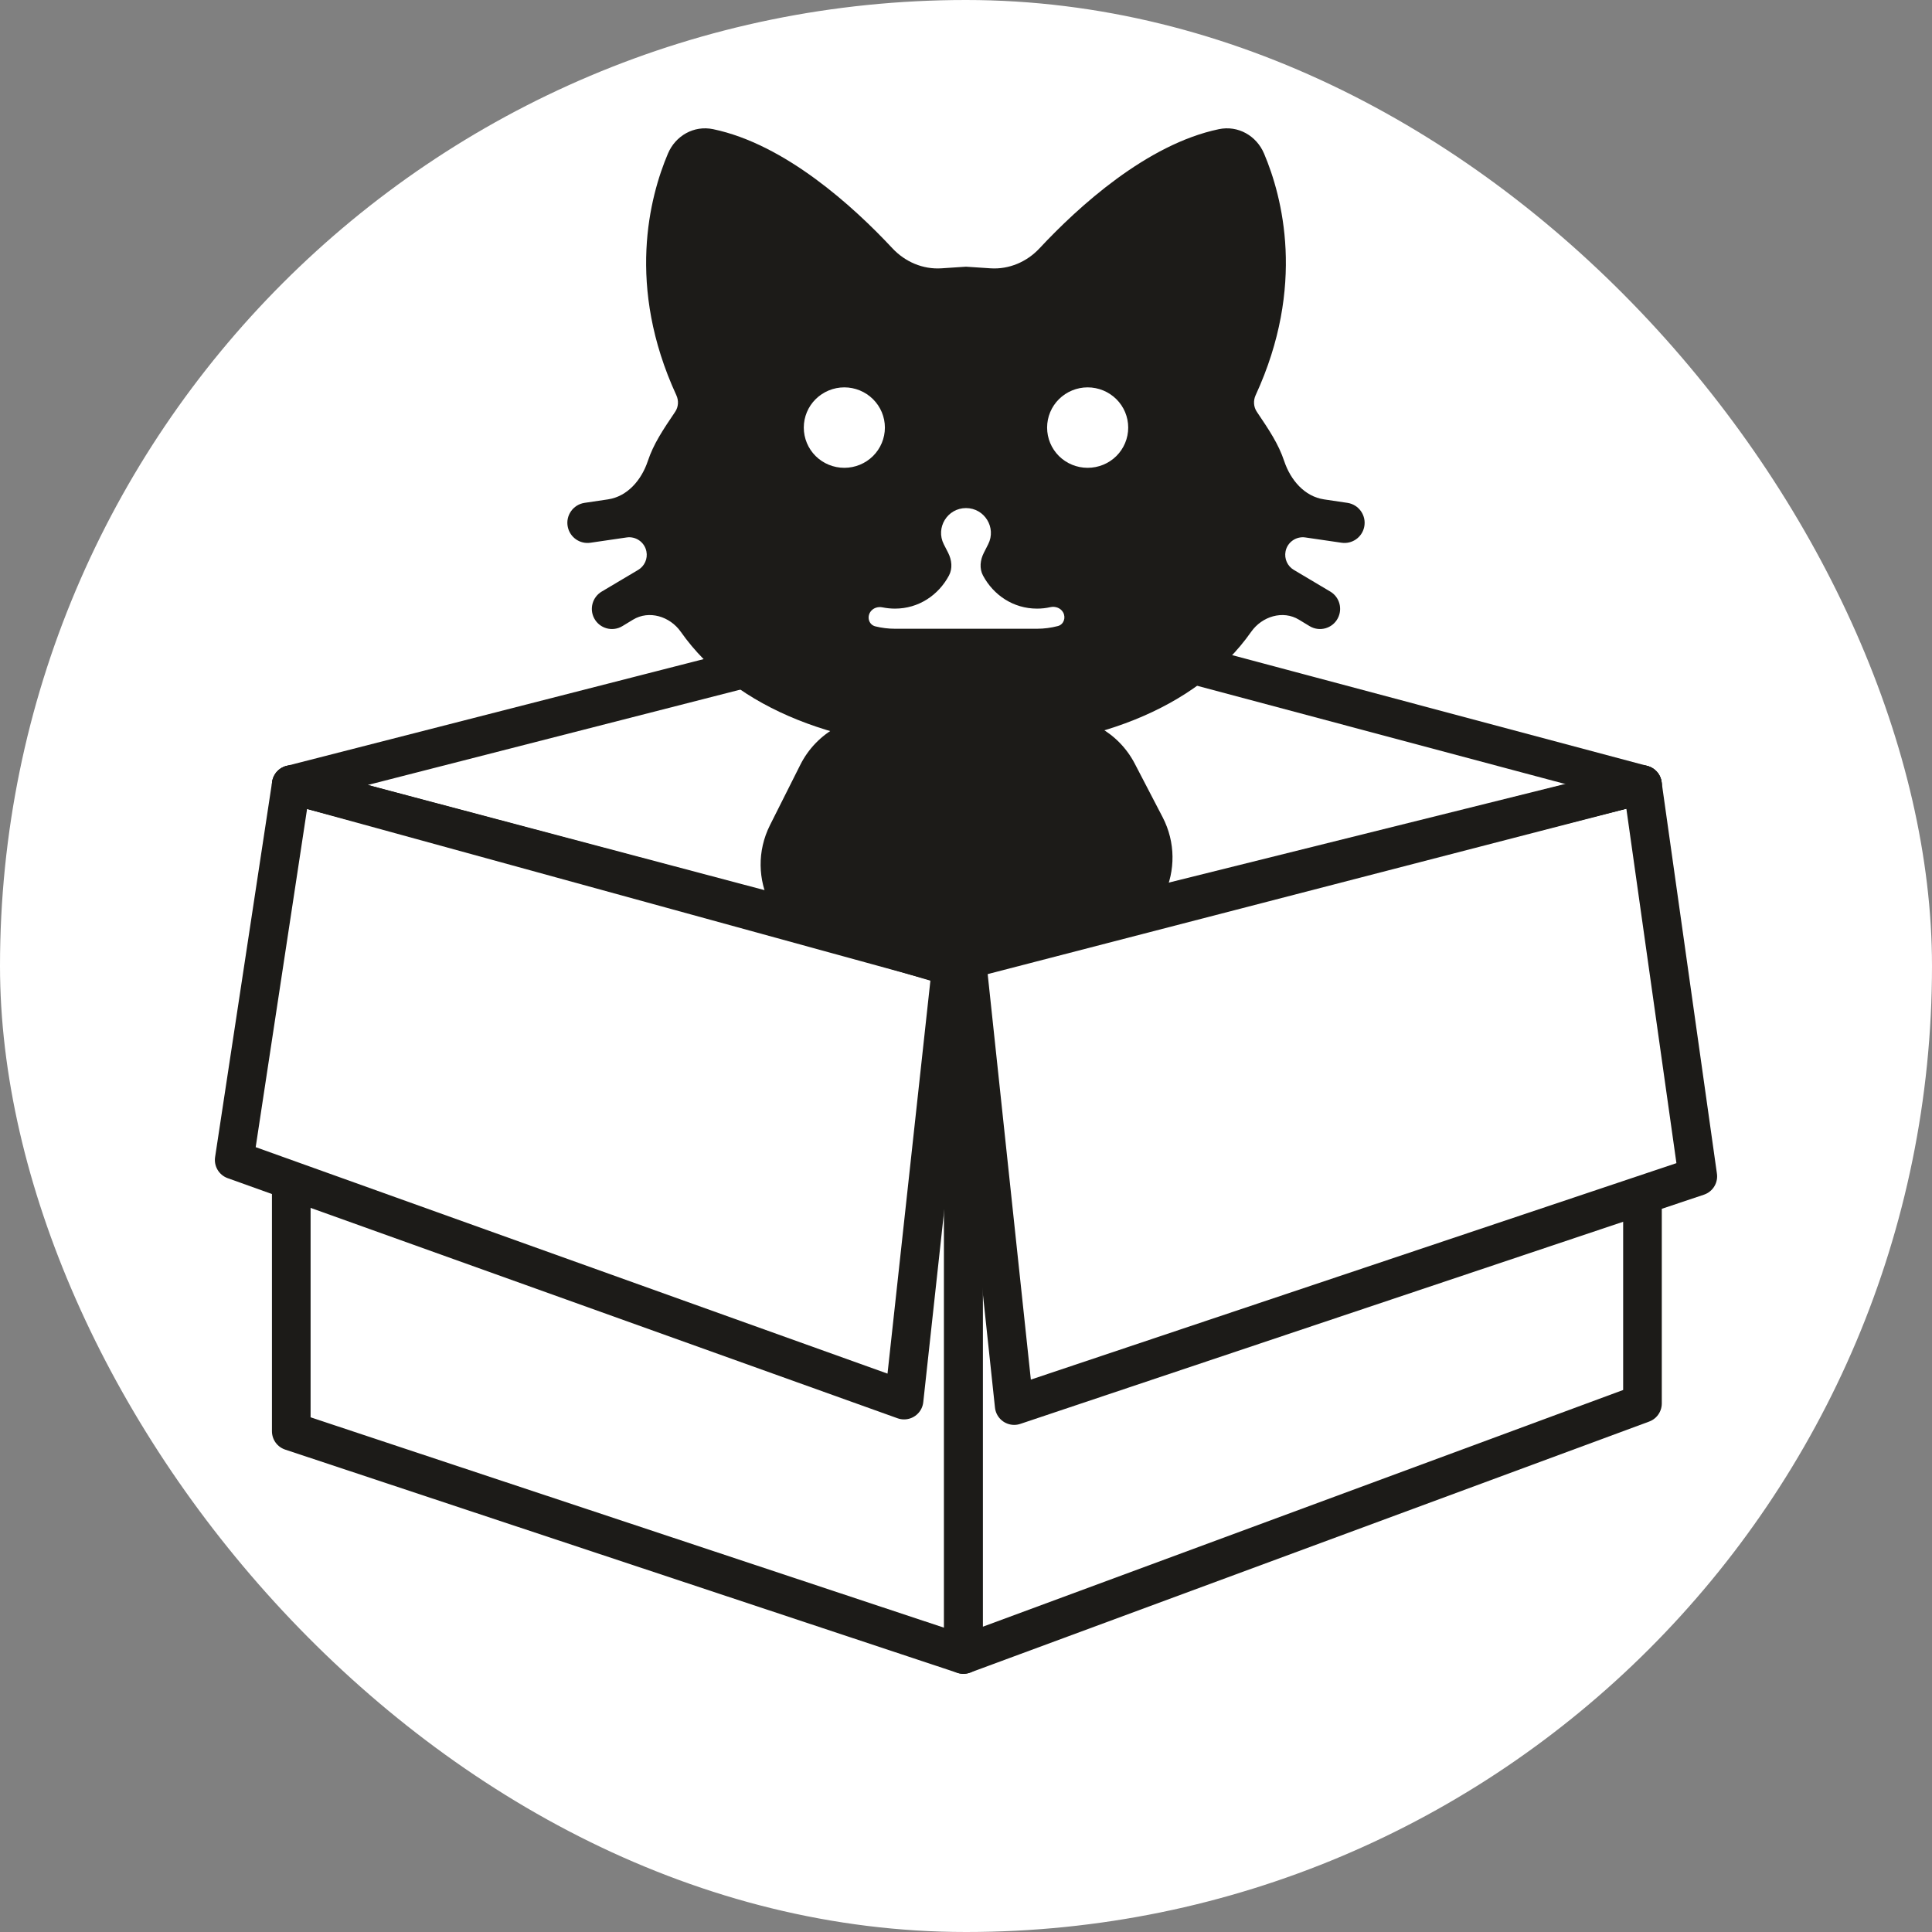 <svg width="50" height="50" viewBox="0 0 50 50" fill="none" xmlns="http://www.w3.org/2000/svg">
    <rect x="0" y="0" width="50" height="50" fill="#808080" stroke="none"/>
    <rect width="50" height="50" rx="25" fill="white"/>
    <path d="M20.289 17.042L7.538 20.306L24.812 24.887L42.507 20.306L30.277 17.042" stroke="#1C1B18" stroke-linecap="round" stroke-linejoin="round"/>
    <path d="M7.538 30.585V37.041L24.933 42.818V32.166V25.111L19.253 23.43L7.538 20.306" stroke="#1C1B18" stroke-linecap="round" stroke-linejoin="round"/>
    <path d="M42.507 20.306L29.334 23.654L24.933 24.631V32.166V42.818L42.507 36.321V31.009" stroke="#1C1B18" stroke-linecap="round" stroke-linejoin="round"/>
    <path d="M43.939 30.444L42.507 20.306L25 24.663L26.247 36.376L43.939 30.444Z" stroke="#1C1B18" stroke-linecap="round" stroke-linejoin="round"/>
    <path d="M6.061 30.02L23.397 36.234L24.623 24.999L7.537 20.306L6.061 30.02Z" stroke="#1C1B18" stroke-linecap="round" stroke-linejoin="round"/>
    <path d="M24.83 18.72C24.967 18.732 25.104 18.732 25.24 18.72L27.146 18.547C28.064 18.464 28.942 18.944 29.367 19.762L30.087 21.146C30.772 22.465 30.029 24.075 28.581 24.409L25.487 25.123C25.189 25.192 24.88 25.2 24.579 25.146L21.562 24.611C20.065 24.345 19.246 22.712 19.928 21.353L20.712 19.793C21.131 18.958 22.018 18.465 22.948 18.549L24.83 18.72Z" fill="#1C1B18"/>
    <path fill-rule="evenodd" clip-rule="evenodd" d="M25 6.902L24.366 6.944C23.886 6.976 23.424 6.777 23.096 6.426C22.09 5.348 20.318 3.731 18.455 3.343C17.96 3.24 17.483 3.51 17.286 3.975C16.814 5.089 16.201 7.401 17.504 10.229C17.568 10.367 17.559 10.53 17.474 10.656C17.154 11.13 16.914 11.487 16.765 11.933C16.602 12.42 16.242 12.848 15.734 12.924L15.128 13.014C14.83 13.059 14.631 13.346 14.695 13.64C14.753 13.909 15.009 14.086 15.28 14.046L16.218 13.909C16.457 13.874 16.682 14.033 16.729 14.27C16.767 14.459 16.681 14.651 16.516 14.749L15.572 15.31C15.333 15.452 15.247 15.757 15.378 16.003C15.519 16.268 15.853 16.359 16.109 16.203L16.381 16.038C16.797 15.784 17.338 15.952 17.618 16.35C19.039 18.37 21.811 19.395 25 19.395C28.189 19.395 30.961 18.37 32.381 16.35C32.661 15.952 33.202 15.784 33.618 16.038L33.89 16.203C34.146 16.359 34.481 16.268 34.621 16.003C34.752 15.757 34.667 15.452 34.428 15.31L33.484 14.749C33.318 14.651 33.233 14.459 33.27 14.27C33.317 14.033 33.542 13.874 33.782 13.909L34.719 14.046C34.991 14.086 35.247 13.909 35.305 13.64C35.368 13.346 35.17 13.059 34.872 13.014L34.266 12.924C33.758 12.848 33.398 12.42 33.235 11.933C33.086 11.487 32.845 11.13 32.526 10.656C32.441 10.53 32.432 10.367 32.495 10.229C33.799 7.402 33.186 5.089 32.714 3.975C32.517 3.51 32.039 3.24 31.545 3.343C29.682 3.731 27.909 5.348 26.903 6.426C26.576 6.777 26.113 6.976 25.634 6.944L25 6.902ZM21.851 10.025C22.129 10.025 22.396 10.135 22.593 10.33C22.79 10.525 22.901 10.79 22.901 11.066C22.901 11.342 22.79 11.607 22.593 11.803C22.396 11.998 22.129 12.107 21.851 12.107C21.573 12.107 21.306 11.998 21.109 11.803C20.912 11.607 20.802 11.342 20.802 11.066C20.802 10.79 20.912 10.525 21.109 10.33C21.306 10.135 21.573 10.025 21.851 10.025ZM28.148 10.025C28.427 10.025 28.694 10.135 28.891 10.33C29.088 10.525 29.198 10.79 29.198 11.066C29.198 11.342 29.088 11.607 28.891 11.803C28.694 11.998 28.427 12.107 28.148 12.107C27.87 12.107 27.603 11.998 27.406 11.803C27.209 11.607 27.099 11.342 27.099 11.066C27.099 10.79 27.209 10.525 27.406 10.33C27.603 10.135 27.87 10.025 28.148 10.025ZM24.559 14.895C24.657 14.711 24.632 14.492 24.538 14.306L24.425 14.085C24.208 13.656 24.519 13.149 25 13.149C25.48 13.149 25.792 13.656 25.574 14.085L25.462 14.306C25.367 14.492 25.342 14.711 25.44 14.895C25.712 15.403 26.226 15.751 26.837 15.751C26.954 15.751 27.07 15.739 27.182 15.713C27.313 15.684 27.453 15.735 27.516 15.853C27.589 15.99 27.528 16.162 27.378 16.202C27.203 16.248 27.021 16.272 26.837 16.272C25.838 16.272 24.161 16.272 23.163 16.272C22.99 16.272 22.819 16.251 22.653 16.21C22.491 16.169 22.432 15.979 22.523 15.839C22.591 15.735 22.72 15.693 22.841 15.719C22.946 15.74 23.054 15.751 23.163 15.751C23.774 15.751 24.287 15.403 24.559 14.895Z" fill="#1C1B18"/>
</svg>
